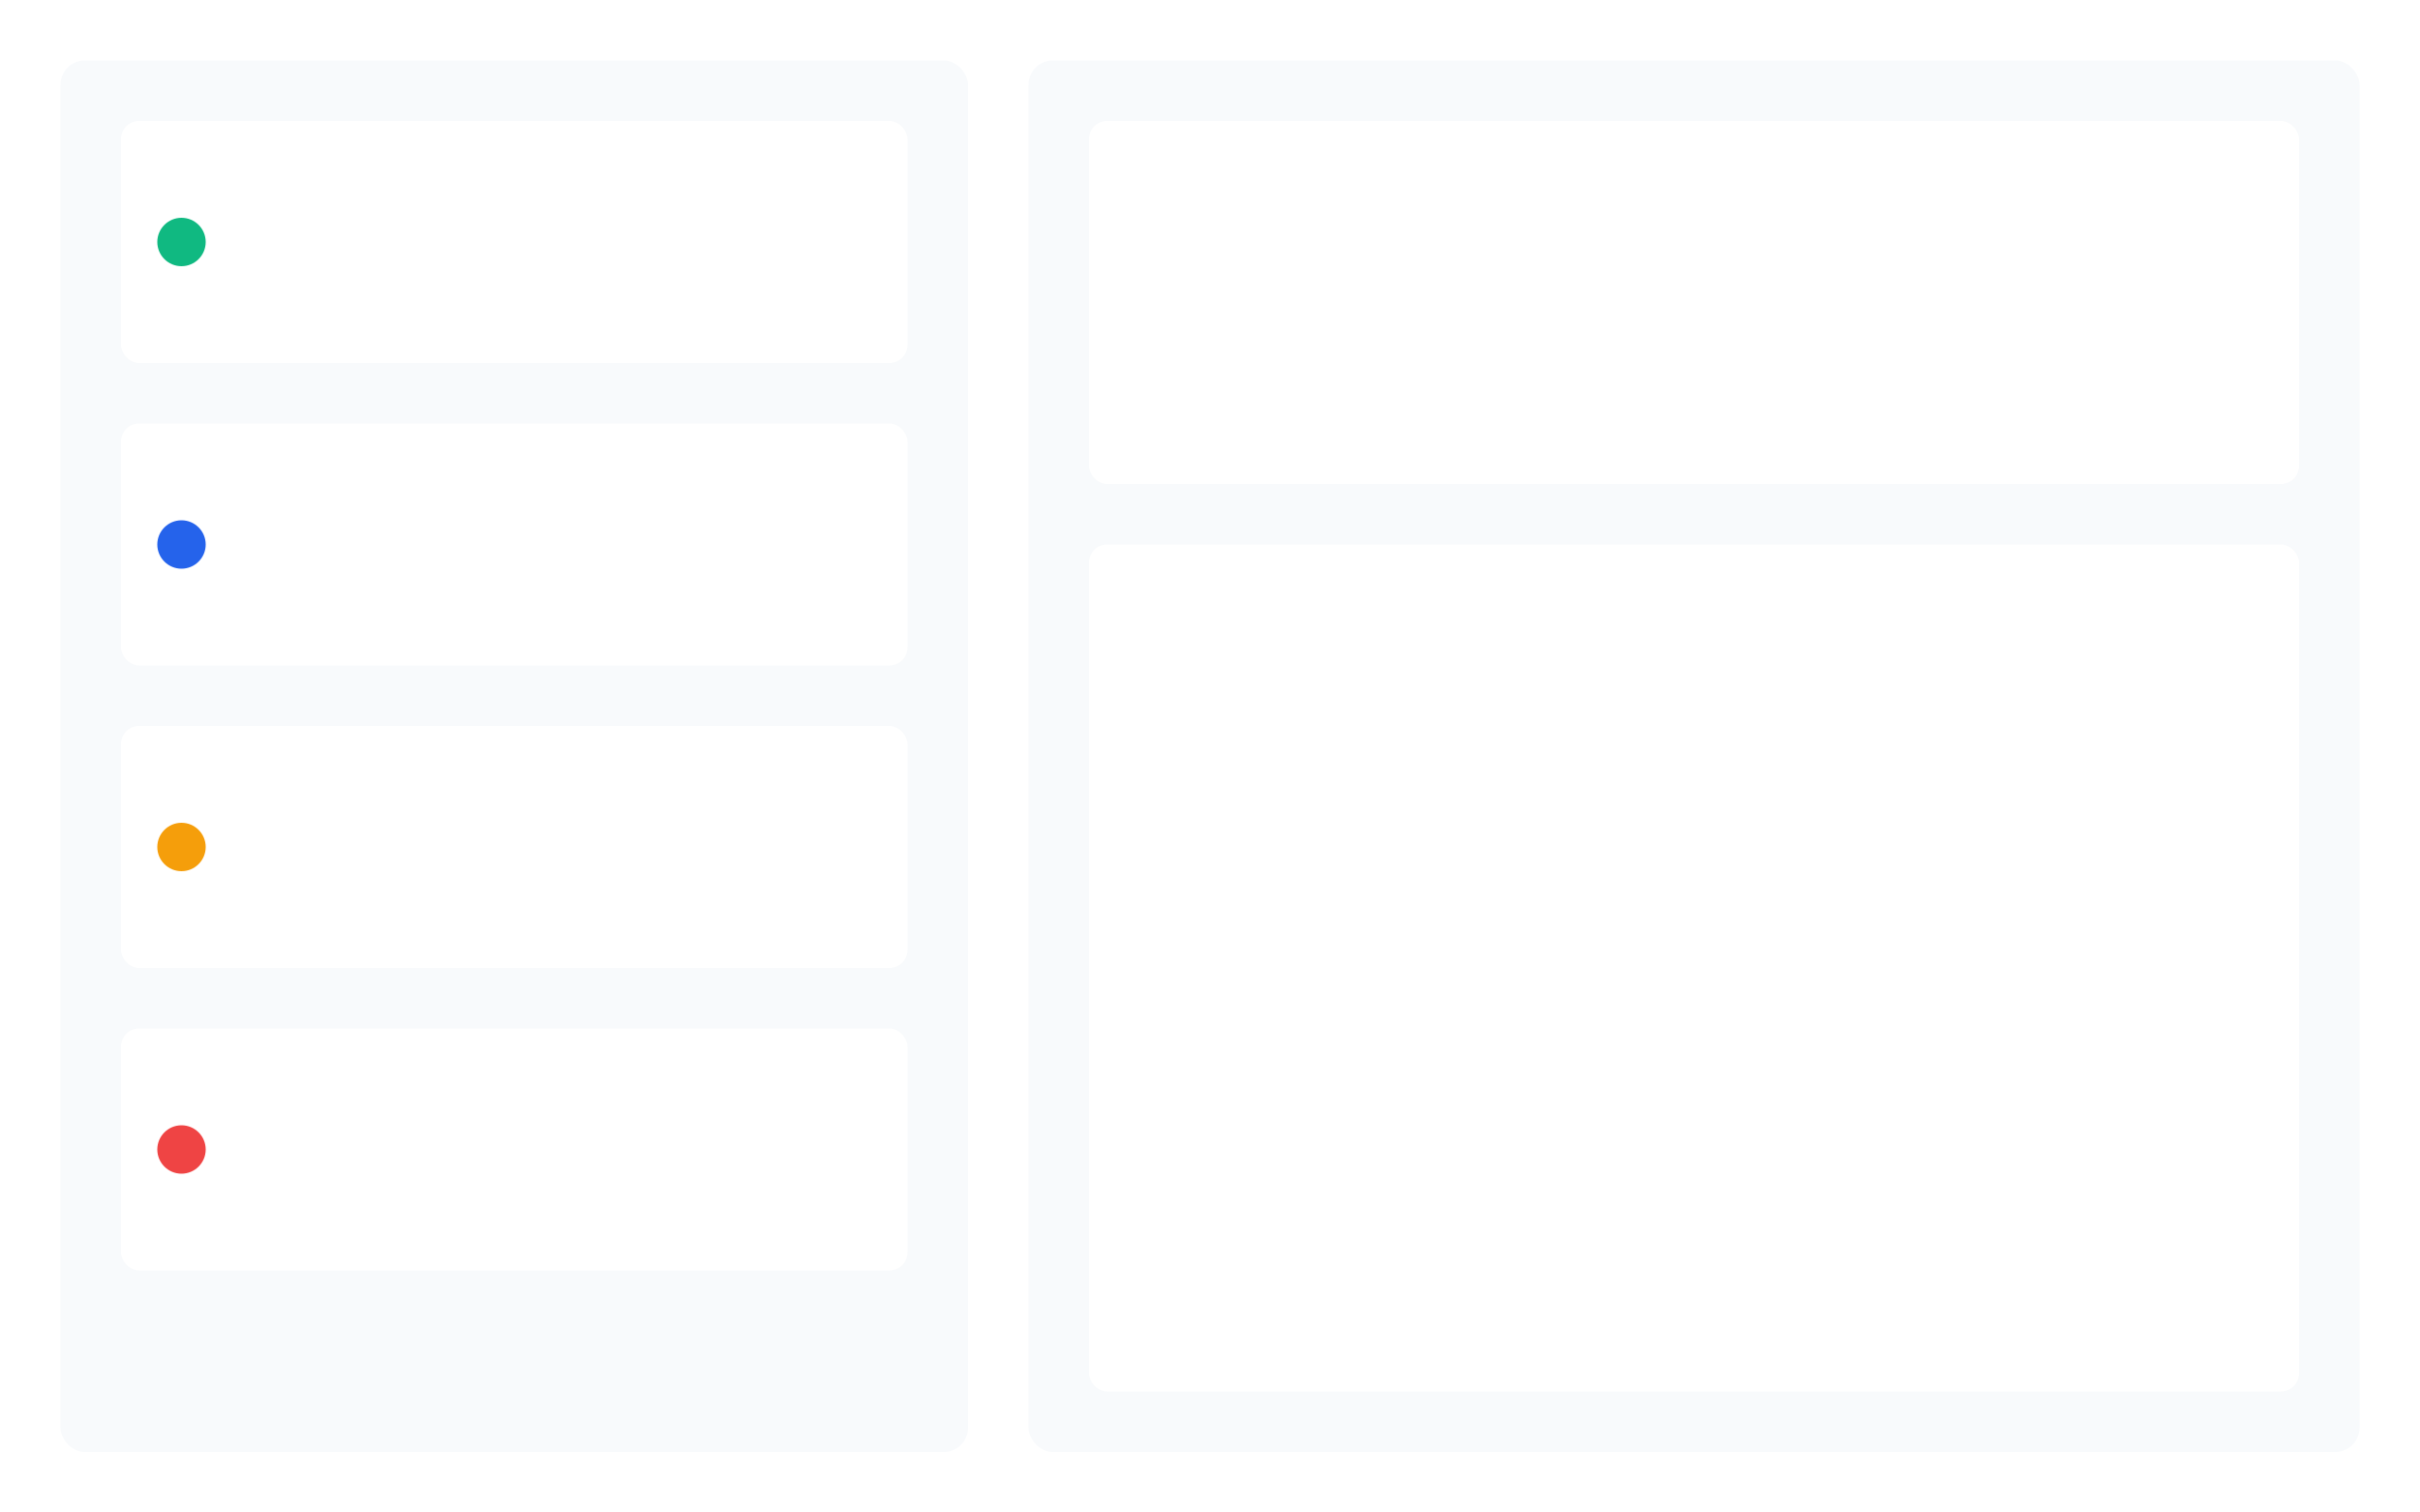 <?xml version="1.0" encoding="UTF-8"?>
<svg width="800" height="500" viewBox="0 0 800 500" fill="none" xmlns="http://www.w3.org/2000/svg">
  <!-- Calls Background -->
  <rect width="800" height="500" fill="#ffffff"/>
  
  <!-- Active Calls List -->
  <rect x="20" y="20" width="300" height="460" rx="8" fill="#f8fafc"/>
  <rect x="40" y="40" width="260" height="80" rx="6" fill="#ffffff"/>
  <rect x="40" y="140" width="260" height="80" rx="6" fill="#ffffff"/>
  <rect x="40" y="240" width="260" height="80" rx="6" fill="#ffffff"/>
  <rect x="40" y="340" width="260" height="80" rx="6" fill="#ffffff"/>
  
  <!-- Call Details -->
  <rect x="340" y="20" width="440" height="460" rx="8" fill="#f8fafc"/>
  <rect x="360" y="40" width="400" height="120" rx="6" fill="#ffffff"/>
  <rect x="360" y="180" width="400" height="280" rx="6" fill="#ffffff"/>
  
  <!-- Status Indicators -->
  <circle cx="60" cy="80" r="8" fill="#10b981"/>
  <circle cx="60" cy="180" r="8" fill="#2563eb"/>
  <circle cx="60" cy="280" r="8" fill="#f59e0b"/>
  <circle cx="60" cy="380" r="8" fill="#ef4444"/>
</svg>

